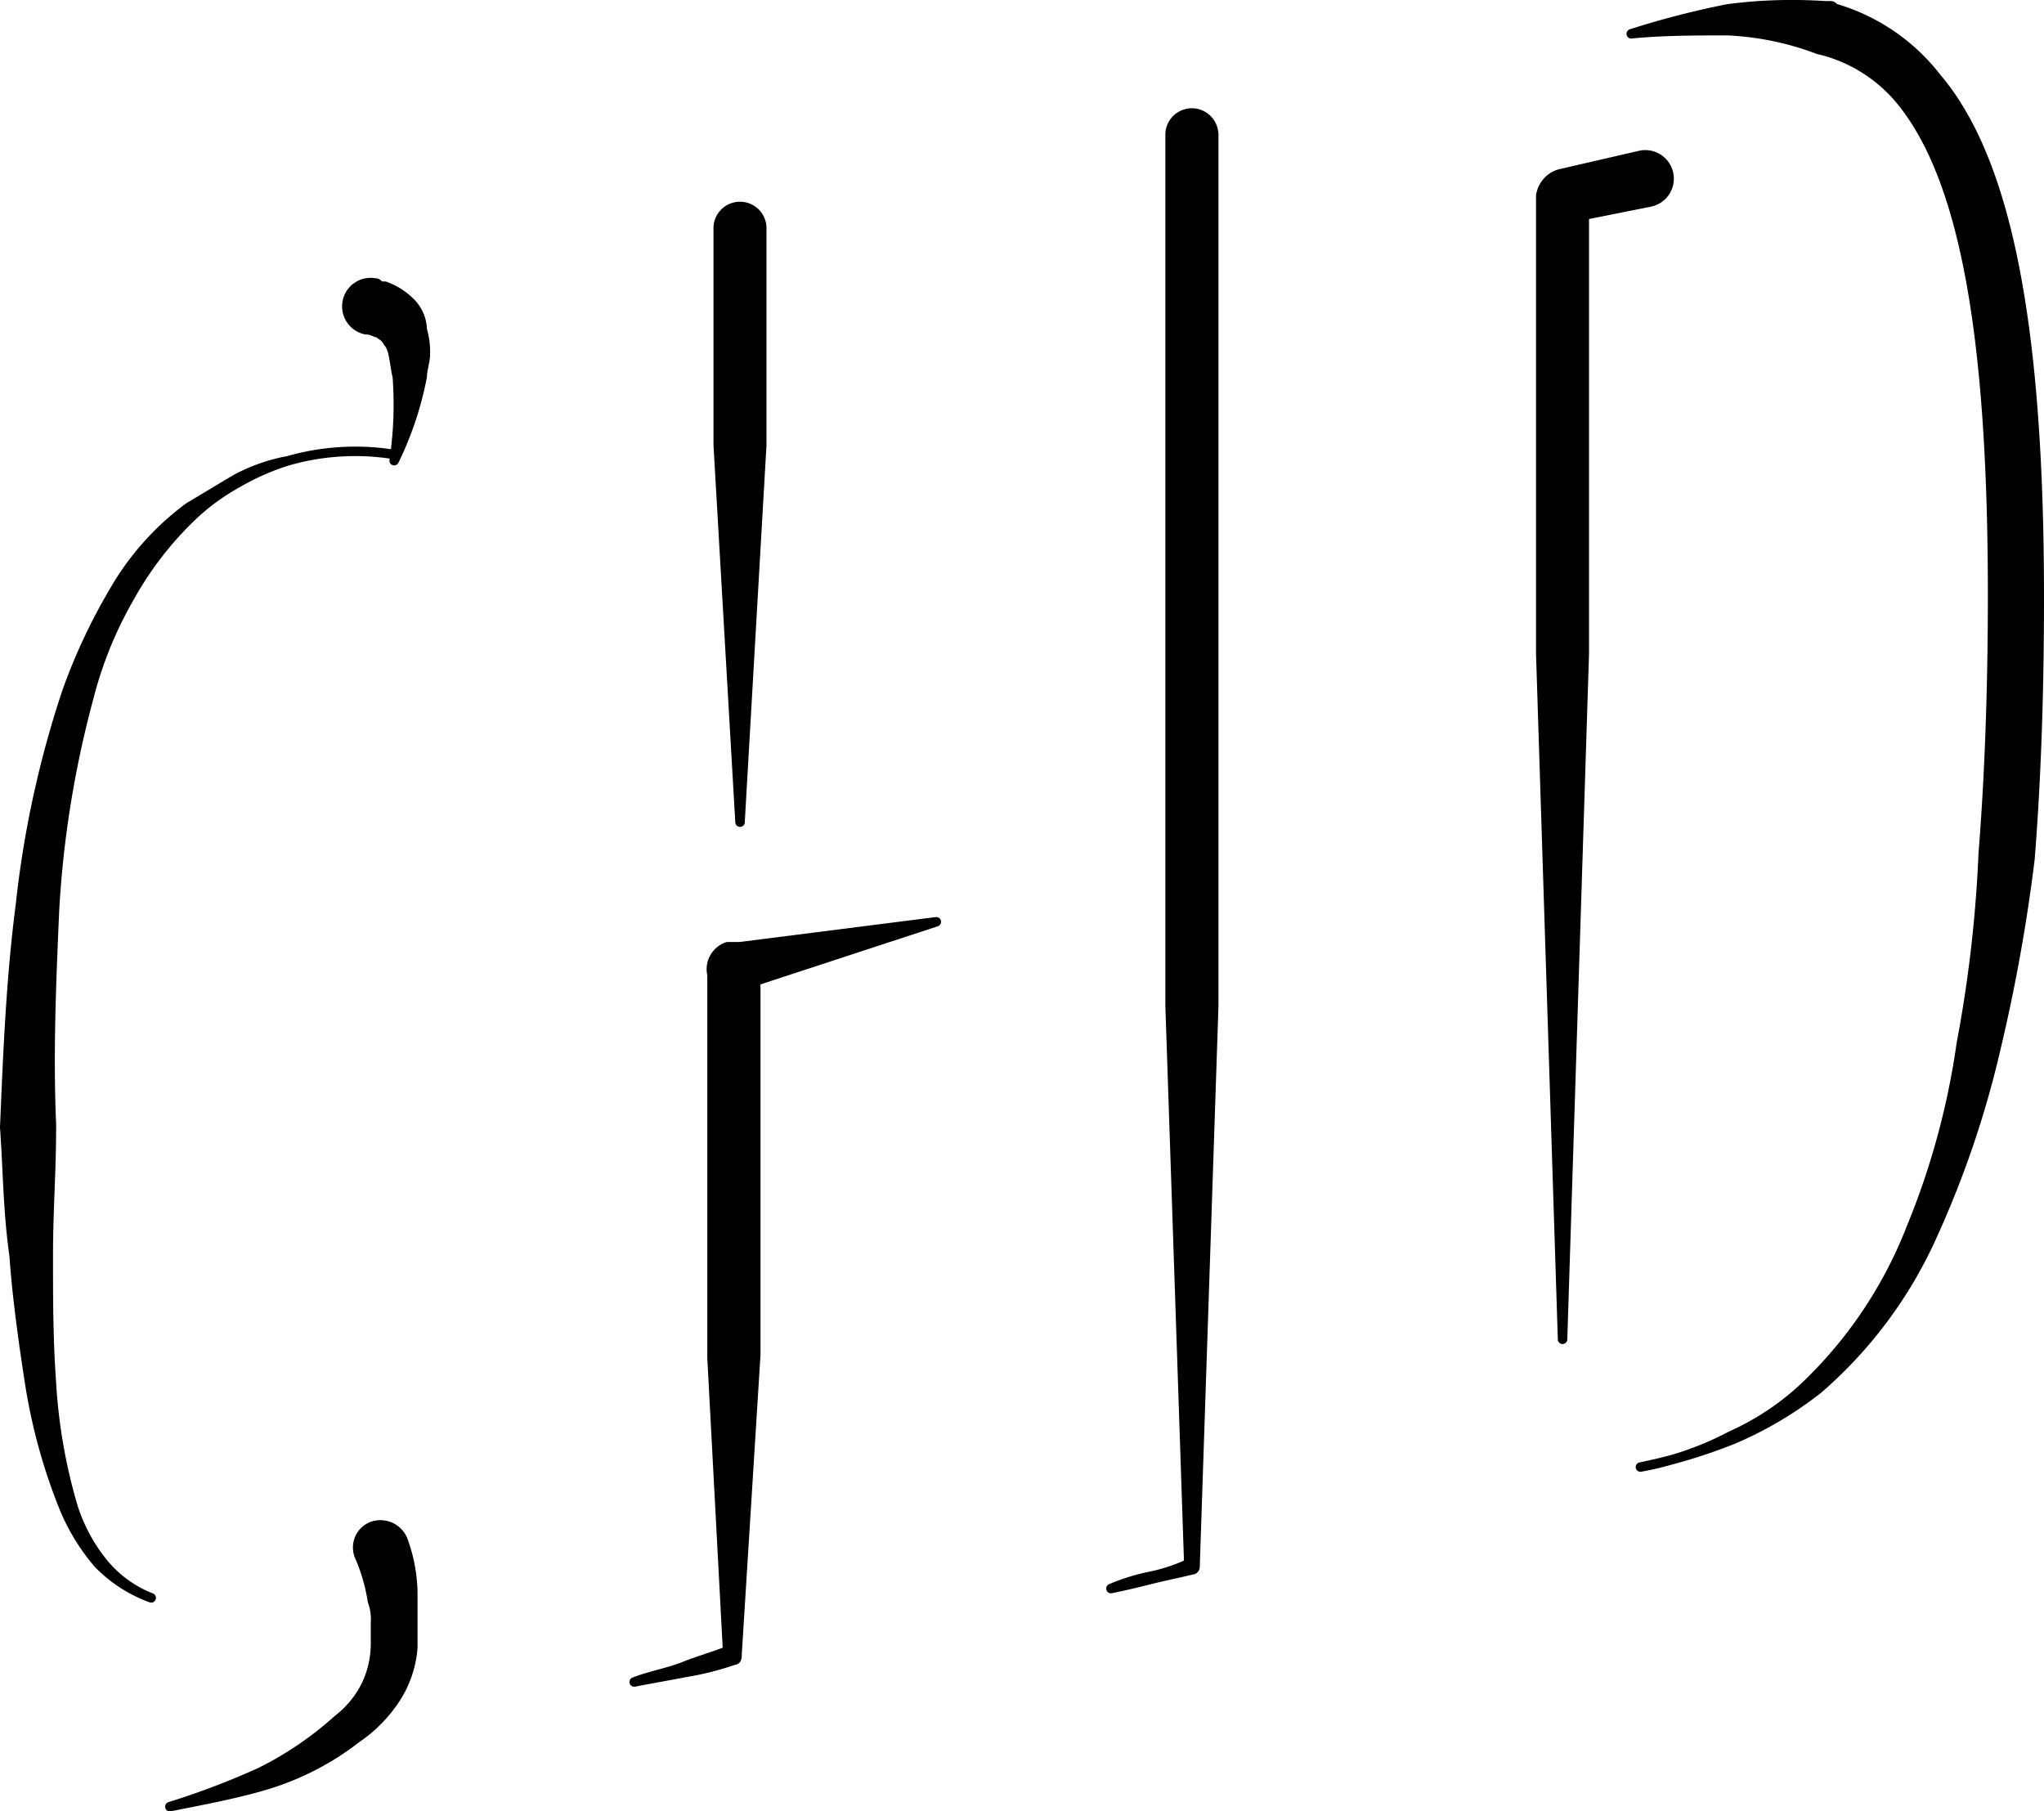 <svg xmlns="http://www.w3.org/2000/svg" viewBox="0 0 108 95.708"><defs><style>.a{stroke:#000;stroke-linecap:round;stroke-linejoin:round;stroke-miterlimit:10;stroke-width:0.5px;}</style></defs><g transform="translate(-0.05 0.078)"><path class="a" d="M15.281,15a9.507,9.507,0,0,0-2.8.988l-2.469,1.482a14.525,14.525,0,0,0-3.951,4.445,30.73,30.73,0,0,0-2.469,5.268A53.823,53.823,0,0,0,1.123,38.538C.629,42.324.465,46.275.3,50.226h0c.165,2.3.165,4.445.494,6.75.165,2.3.494,4.609.823,6.75A30,30,0,0,0,3.428,70.31a11.028,11.028,0,0,0,1.811,2.963,7.436,7.436,0,0,0,2.8,1.811A6.208,6.208,0,0,1,5.4,73.109a9.151,9.151,0,0,1-1.482-2.8,29.028,29.028,0,0,1-1.152-6.585c-.165-2.3-.165-4.445-.165-6.75s.165-4.445.165-6.75h0v-.165h0c-.165-3.786,0-7.573.165-11.359A54.644,54.644,0,0,1,4.745,27.508a20.842,20.842,0,0,1,2.14-5.268A17.965,17.965,0,0,1,10.342,17.8a11.686,11.686,0,0,1,2.3-1.646A12.743,12.743,0,0,1,15.281,15a12.907,12.907,0,0,1,5.6-.329A12.907,12.907,0,0,0,15.281,15Z" transform="translate(0 9.265)"/><path class="a" d="M24.352,39.2,25.5,19.276h0V7.752a1.152,1.152,0,0,0-2.3,0V19.276h0Z" transform="translate(14.799 4.163)"/><path class="a" d="M17.947,49.846h0a1.286,1.286,0,0,0-1.646-.823,1.2,1.2,0,0,0-.658,1.646,9.437,9.437,0,0,1,.658,2.3,2.8,2.8,0,0,1,.165,1.152v1.152a5.069,5.069,0,0,1-.494,2.14,5.146,5.146,0,0,1-1.482,1.811,18.134,18.134,0,0,1-4.116,2.8A40.965,40.965,0,0,1,5.6,63.839c1.646-.329,3.457-.659,5.1-1.152a14.7,14.7,0,0,0,4.774-2.469,7.508,7.508,0,0,0,1.975-1.975,5.738,5.738,0,0,0,.988-2.8v-2.8A8.362,8.362,0,0,0,17.947,49.846Z" transform="translate(3.425 31.541)"/><path class="a" d="M14.605,10.1a3.585,3.585,0,0,0-1.317-.823h-.165c-.165,0-.165-.165-.329-.165a1.259,1.259,0,1,0-.494,2.469c.329,0,.494.165.658.165.165.165.329.165.494.494.329.329.329,1.152.494,1.811a20.1,20.1,0,0,1-.165,4.445,17.629,17.629,0,0,0,1.482-4.445c0-.329.165-.823.165-1.152a4.091,4.091,0,0,0-.165-1.317A2.087,2.087,0,0,0,14.605,10.1Z" transform="translate(7.096 5.766)"/><path class="a" d="M52.069,8.14l3.292-.658a1.259,1.259,0,1,0-.494-2.469L50.588,6A1.412,1.412,0,0,0,49.6,7.153v24.2h0L50.752,67.57,51.9,31.352v-.165h0V8.14Z" transform="translate(31.86 3.116)"/><path class="a" d="M73.572,45.334q.494-6.173.494-13.828c0-14.158-1.646-23.047-5.433-27.492A10.546,10.546,0,0,0,63.365.391c-.165,0-.165-.165-.329-.165h-.329a26.039,26.039,0,0,0-5.1.165,46.2,46.2,0,0,0-5.1,1.317c1.646-.165,3.457-.165,5.1-.165a15.42,15.42,0,0,1,4.774.988h0a7.972,7.972,0,0,1,4.445,2.8C70.115,9.446,71.6,17.677,71.6,31.341c0,4.939-.165,9.548-.494,13.664h0A69.5,69.5,0,0,1,69.95,55.047a40.465,40.465,0,0,1-2.634,9.713,23.175,23.175,0,0,1-5.433,8.231,14.023,14.023,0,0,1-4.116,2.8,16.428,16.428,0,0,1-4.774,1.646,28.155,28.155,0,0,0,4.939-1.482,19.805,19.805,0,0,0,4.445-2.634,23.37,23.37,0,0,0,6.091-8.231,51.952,51.952,0,0,0,3.292-9.713,90.79,90.79,0,0,0,1.811-10.042Z" transform="translate(33.734)"/><path class="a" d="M26.1,30.917h-.659a1.252,1.252,0,0,0-.823,1.482V52.647h0l.823,15.475c-.823.329-1.482.494-2.3.823s-1.811.494-2.634.823c.823-.165,1.811-.329,2.634-.494a15.412,15.412,0,0,0,2.634-.659c.165,0,.165-.165.165-.329h0l.988-15.8h0V32.728L36.469,29.6Z" transform="translate(13.054 19.026)"/><path class="a" d="M41.233,4.752a1.152,1.152,0,0,0-2.3,0V50.847h0l.988,29.468a9.282,9.282,0,0,1-1.975.659,10.648,10.648,0,0,0-2.14.658c.823-.165,1.482-.329,2.14-.494s1.482-.329,2.14-.494a.161.161,0,0,0,.165-.165h0l.988-29.632v-.165h0V4.752Z" transform="translate(22.942 2.224)"/></g></svg>